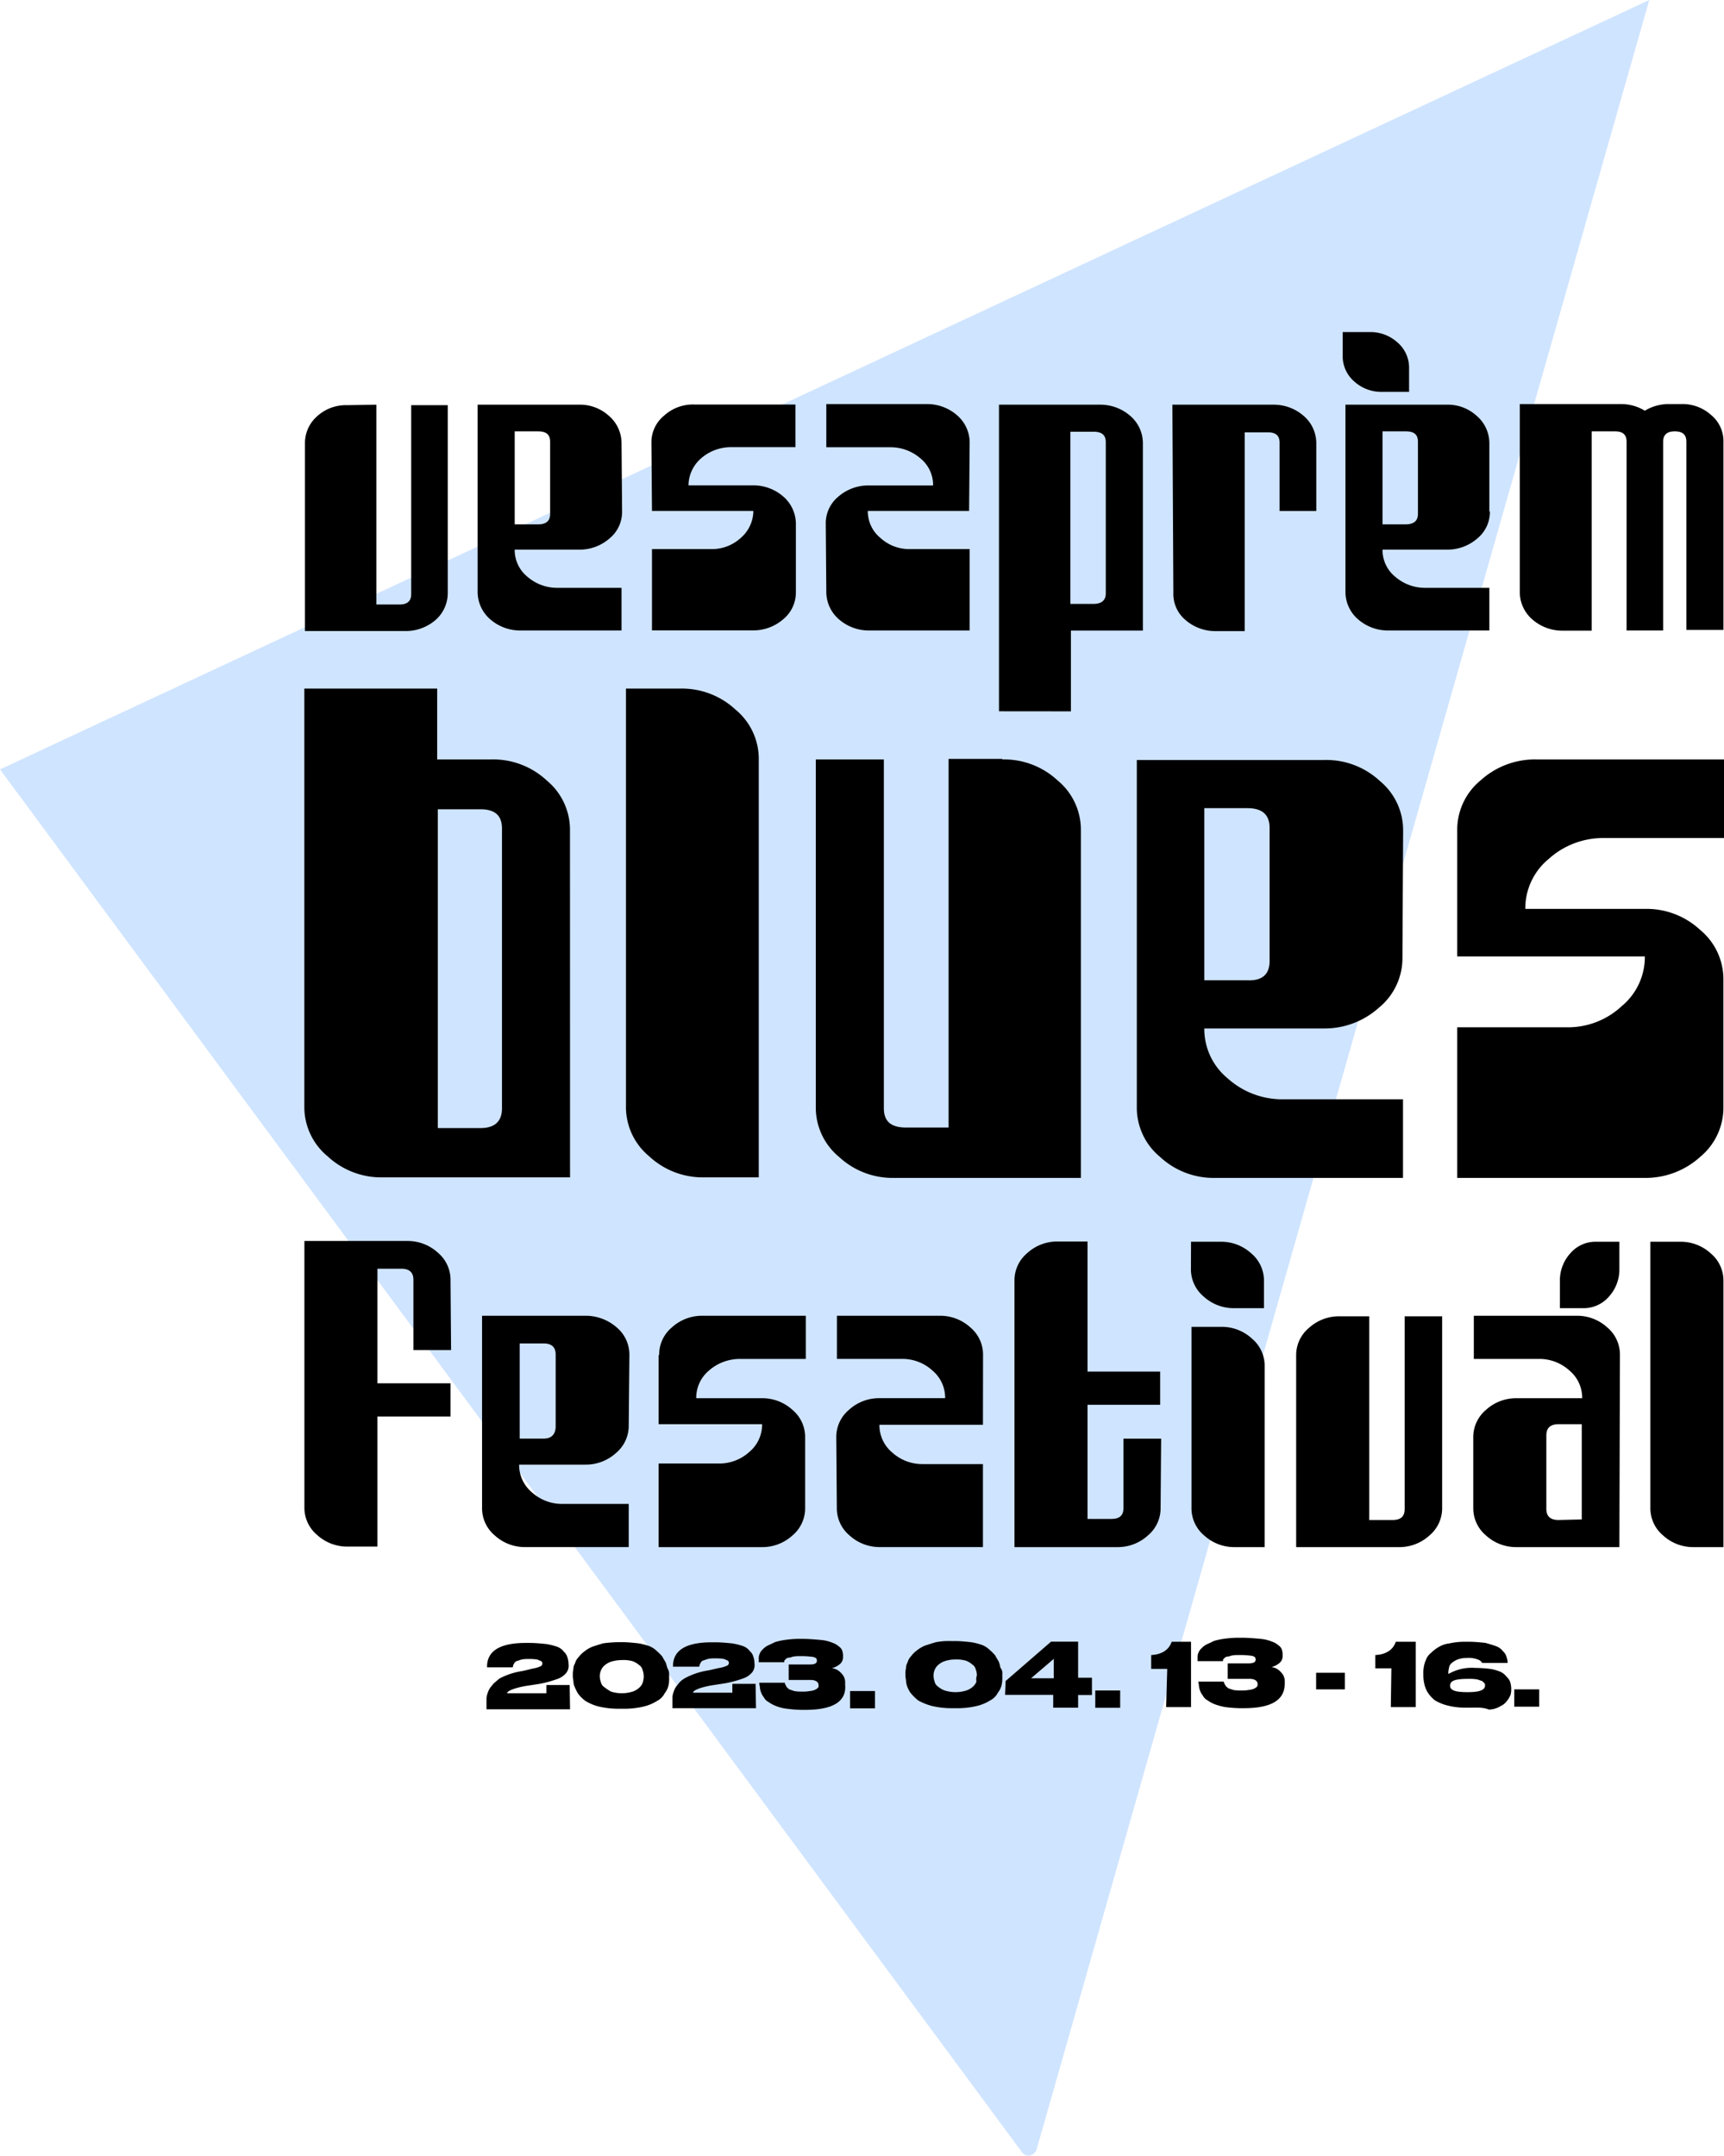 <svg xmlns="http://www.w3.org/2000/svg" viewBox="0 0 498.5 623.23"><defs><style>.cls-1{fill:#cfe4ff;}</style></defs><g id="Layer_2" data-name="Layer 2"><g id="Layer_2-2" data-name="Layer 2"><path class="cls-1" d="M0,222.44,476.89,0,299.74,621.4a2.55,2.55,0,0,1-3,1.76,2.49,2.49,0,0,1-1.28-1Z"/><path d="M164.83,340.39H110.74a22.75,22.75,0,0,1-16-6.08A18.48,18.48,0,0,1,88,319.9V199.08h38.41v20.48h15.68a22.75,22.75,0,0,1,16,6.08,18.49,18.49,0,0,1,6.72,14.41Zm-19.68-20V239.57c0-3.84-2.08-5.6-6.24-5.6H126.59v92.17h12.32Q145.15,326.14,145.15,320.38Z"/><path d="M219.4,340.39H203.72a22.75,22.75,0,0,1-16-6.08A18.48,18.48,0,0,1,181,319.9V199.08h15.68a22.75,22.75,0,0,1,16,6.08,18.46,18.46,0,0,1,6.72,14.4Z"/><path d="M289.82,219.56a22.75,22.75,0,0,1,16,6.08,18.49,18.49,0,0,1,6.72,14.41v100.5H258.61a22.75,22.75,0,0,1-16-6.08,18.48,18.48,0,0,1-6.72-14.41V219.56h19.68V320.38c0,3.84,2.08,5.6,6.4,5.6h12.32V219.4h15.53Z"/><path d="M405.52,276.86a18.46,18.46,0,0,1-6.72,14.4,23.48,23.48,0,0,1-16,6.08H348.23a18.46,18.46,0,0,0,6.72,14.4,23.59,23.59,0,0,0,16.16,6.08h34.57v22.73H351.43a22.75,22.75,0,0,1-16-6.08,18.48,18.48,0,0,1-6.72-14.41V219.72H383a22.75,22.75,0,0,1,16,6.08,18.49,18.49,0,0,1,6.72,14.41Zm-38.41,1V239.41c0-3.84-2.08-5.76-6.4-5.76H348.23v49.77h12.48c4.32.16,6.4-1.76,6.4-5.6Z"/><path d="M421.36,240.05a18.47,18.47,0,0,1,6.73-14.41,23.41,23.41,0,0,1,16.16-6.08H498.5v22.73H463.93a23.41,23.41,0,0,0-16.16,6.08,18.46,18.46,0,0,0-6.72,14.4h34.56a22.75,22.75,0,0,1,16,6.08,18.48,18.48,0,0,1,6.72,14.41v36.8a18.48,18.48,0,0,1-6.72,14.41,23.49,23.49,0,0,1-16,6.08H421.36V297h31.53a22.75,22.75,0,0,0,16-6.08,18.46,18.46,0,0,0,6.72-14.4H421.36V240.05Z"/><path d="M108.82,117v57.77h6.72c2.24,0,3.36-1,3.36-3V117.14h10.57v54.25a10.33,10.33,0,0,1-3.52,7.85,13.16,13.16,0,0,1-8.65,3.2H88.18V128.19a10.31,10.31,0,0,1,3.52-7.85,12.34,12.34,0,0,1,8.64-3.2Z"/><path d="M179.88,147.87a9.94,9.94,0,0,1-3.68,7.84,13.16,13.16,0,0,1-8.65,3.2H148.83a9.94,9.94,0,0,0,3.68,7.84,13.12,13.12,0,0,0,8.64,3.2h18.57v12.33H150.43a13.12,13.12,0,0,1-8.64-3.2,10.48,10.48,0,0,1-3.68-7.85V117h29.28a12.38,12.38,0,0,1,8.65,3.2,10.46,10.46,0,0,1,3.68,7.85l.16,19.84Zm-20.81.64v-20.8c0-2.09-1.12-3-3.52-3h-6.72v26.89h6.72c2.4,0,3.52-1,3.52-3Z"/><path d="M188.36,128a9.94,9.94,0,0,1,3.68-7.85,12.34,12.34,0,0,1,8.64-3.2H230v12.33H211.4a13.12,13.12,0,0,0-8.64,3.2,10.46,10.46,0,0,0-3.68,7.84H217.8a13.16,13.16,0,0,1,8.65,3.2,10.46,10.46,0,0,1,3.68,7.84v19.84a10,10,0,0,1-3.68,7.85,13.16,13.16,0,0,1-8.65,3.2H188.52V158.75h17a12.34,12.34,0,0,0,8.64-3.2,10.46,10.46,0,0,0,3.68-7.84H188.52L188.36,128Z"/><path d="M280.22,147.71H250.93a9.94,9.94,0,0,0,3.68,7.84,12.34,12.34,0,0,0,8.64,3.2h17.13v23.53H251.25a13.12,13.12,0,0,1-8.64-3.2,10.48,10.48,0,0,1-3.68-7.85l-.16-19.84a9.94,9.94,0,0,1,3.68-7.84,13.12,13.12,0,0,1,8.64-3.2h18.72a9.94,9.94,0,0,0-3.68-7.84,13.12,13.12,0,0,0-8.64-3.2H238.93V116.82h29.12a13.16,13.16,0,0,1,8.65,3.2,10.46,10.46,0,0,1,3.68,7.85Z"/><path d="M288.86,205.64V117h29.28a13.12,13.12,0,0,1,8.64,3.2,10.44,10.44,0,0,1,3.69,7.85v54.25H309.66v23.36Zm30.88-34.09V127.87c0-2.08-1.12-3.05-3.52-3.05H309.5v49.77h6.72C318.62,174.59,319.74,173.47,319.74,171.55Z"/><path d="M339,117h29.28a13.12,13.12,0,0,1,8.64,3.2,10.44,10.44,0,0,1,3.69,7.85v19.68H370V128c0-2.08-1.12-3-3.36-3h-6.72v57.46h-8.48a13.12,13.12,0,0,1-8.64-3.2,9.81,9.81,0,0,1-3.52-7.85Z"/><path d="M430.81,147.87a9.94,9.94,0,0,1-3.68,7.84,13.16,13.16,0,0,1-8.65,3.2H399.76a9.94,9.94,0,0,0,3.68,7.84,13.12,13.12,0,0,0,8.64,3.2h18.57v12.33H401.36a13.12,13.12,0,0,1-8.64-3.2,10.48,10.48,0,0,1-3.68-7.85V117h29.28a12.34,12.34,0,0,1,8.64,3.2,10.44,10.44,0,0,1,3.69,7.85v19.84Zm-20.81.64v-20.8c0-2.09-1.12-3-3.52-3h-6.72v26.89h6.72C408.88,151.55,410,150.59,410,148.51Z"/><path d="M480.9,182.28H470.33V127.71c0-2.08-1.12-3-3.36-3h-6.72v57.62h-8.48a13.12,13.12,0,0,1-8.64-3.2,10.48,10.48,0,0,1-3.68-7.85V116.82h29.28a13.14,13.14,0,0,1,6.88,1.92,13.35,13.35,0,0,1,7.05-1.92h3.52a12.34,12.34,0,0,1,8.64,3.2,9.8,9.8,0,0,1,3.52,7.85v54.25H487.62V127.71c0-2.08-1.12-3-3.36-3s-3.36,1-3.36,3Z"/><path d="M407.44,113.3H399.6a11.65,11.65,0,0,1-8-3,9.62,9.62,0,0,1-3.36-7.2V96h7.84a11.65,11.65,0,0,1,8,3,9.62,9.62,0,0,1,3.36,7.2Z"/><path d="M130.43,390.32H119.54V370c0-2.08-1.12-3.2-3.52-3.2h-6.88v33.13h21.13v9.6H109.14v37.61H100.5a12.88,12.88,0,0,1-8.8-3.36,10.26,10.26,0,0,1-3.68-8v-77h29.76a12.93,12.93,0,0,1,8.81,3.36,10.26,10.26,0,0,1,3.68,8l.16,20.17Z"/><path d="M181.8,412.08a10.26,10.26,0,0,1-3.68,8,12.93,12.93,0,0,1-8.81,3.36h-19.2a10.28,10.28,0,0,0,3.68,8,13,13,0,0,0,9,3.36H181.8v12.48H151.87a12.88,12.88,0,0,1-8.8-3.36,10.26,10.26,0,0,1-3.68-8V380.4h29.92a13.62,13.62,0,0,1,9,3.36,10.26,10.26,0,0,1,3.68,8Zm-21.13.64V391.6c0-2.08-1.12-3.2-3.52-3.2h-6.88v27.52h6.88c2.24,0,3.36-1.12,3.52-3.2Z"/><path d="M190.6,391.76a10.26,10.26,0,0,1,3.68-8,13,13,0,0,1,9-3.36H233v12.48H214a13.58,13.58,0,0,0-9,3.36,10.26,10.26,0,0,0-3.68,8h19a12.91,12.91,0,0,1,8.81,3.36,10.26,10.26,0,0,1,3.68,8v20.33a10.26,10.26,0,0,1-3.68,8,12.91,12.91,0,0,1-8.81,3.36H190.44V423.12h17.44a12.88,12.88,0,0,0,8.8-3.36,10.26,10.26,0,0,0,3.68-8H190.44v-20Z"/><path d="M284.22,411.92H254.29a10.26,10.26,0,0,0,3.68,8,12.88,12.88,0,0,0,8.8,3.36h17.45v24H254.45a12.88,12.88,0,0,1-8.8-3.36,10.26,10.26,0,0,1-3.68-8l-.16-20.33a10.26,10.26,0,0,1,3.68-8,12.88,12.88,0,0,1,8.8-3.36h19a10.26,10.26,0,0,0-3.68-8,12.88,12.88,0,0,0-8.8-3.36H242V380.4h29.76a12.91,12.91,0,0,1,8.81,3.36,10.26,10.26,0,0,1,3.68,8Z"/><path d="M335.59,435.93a10.26,10.26,0,0,1-3.68,8,12.91,12.91,0,0,1-8.81,3.36H293.34v-77a10.26,10.26,0,0,1,3.68-8,12.88,12.88,0,0,1,8.8-3.36h8.64v37.61h21v9.6h-21v33h6.88c2.4,0,3.52-1,3.52-3.2v-20h10.89Z"/><path d="M344.39,359H353a12.88,12.88,0,0,1,8.8,3.36,10.26,10.26,0,0,1,3.68,8v7.85h-8.64a12.85,12.85,0,0,1-8.8-3.37,10.26,10.26,0,0,1-3.68-8Z"/><path d="M468.25,359v7.84a11.65,11.65,0,0,1-3,8,9.63,9.63,0,0,1-7.2,3.37h-7v-7.85a11.65,11.65,0,0,1,3-8,9.62,9.62,0,0,1,7.2-3.36Z"/><path d="M365.67,447.29H357a12.88,12.88,0,0,1-8.8-3.36,10.26,10.26,0,0,1-3.68-8V383.6h8.64A12.88,12.88,0,0,1,362,387a10.26,10.26,0,0,1,3.68,8Z"/><path d="M395.92,380.56v58.89h6.72c2.4,0,3.52-1,3.52-3.2V380.56H417v55.37a10.26,10.26,0,0,1-3.68,8,12.88,12.88,0,0,1-8.8,3.36H374.79V391.92a10.23,10.23,0,0,1,3.69-8,12.88,12.88,0,0,1,8.8-3.36Z"/><path d="M468.25,447.29H438.49a12.88,12.88,0,0,1-8.8-3.36,10.27,10.27,0,0,1-3.69-8V415.6a10.27,10.27,0,0,1,3.69-8,12.88,12.88,0,0,1,8.8-3.36h19a10.26,10.26,0,0,0-3.68-8,12.88,12.88,0,0,0-8.8-3.36H426.16V380.4h29.77a12.88,12.88,0,0,1,8.8,3.36,10.26,10.26,0,0,1,3.68,8Zm-10.88-8V411.76h-6.72c-2.4,0-3.52,1.12-3.52,3.2v21.29c0,2.08,1.12,3.2,3.52,3.2Z"/><path d="M498.34,447.29H489.7a12.88,12.88,0,0,1-8.8-3.36,10.27,10.27,0,0,1-3.69-8V359h8.65a12.88,12.88,0,0,1,8.8,3.36,10.26,10.26,0,0,1,3.68,8Z"/><path d="M164.83,494.18H140.67V491a4.67,4.67,0,0,1,.32-1.44,5.68,5.68,0,0,1,.64-1.44c.32-.48.64-.8,1.12-1.44.64-.48,1.12-1,1.76-1.44a20.49,20.49,0,0,1,6.24-2.08c1-.16,2.08-.48,3.52-.8a7.92,7.92,0,0,0,2.08-.64.88.88,0,0,0,.48-.8.83.83,0,0,0-.32-.64c-.32-.16-.8-.32-1.12-.48a13.76,13.76,0,0,0-2.56-.16,9.12,9.12,0,0,0-2.08.16l-1.44.48a1.25,1.25,0,0,0-.64.64c-.16.32-.32.48-.32.64a.59.59,0,0,1-.16.48h-7.36v-.16c0-4.64,3.84-6.89,11.2-6.89h1.12c1.6,0,3.2.16,4.8.32a18.71,18.71,0,0,1,3.2.8,4.31,4.31,0,0,1,1.92,1.45,3.32,3.32,0,0,1,1,1.6,6.8,6.8,0,0,1,.32,1.76v.16a3.45,3.45,0,0,1-.64,2.56,5.69,5.69,0,0,1-2.56,1.76,32.39,32.39,0,0,1-5.28,1.44l-4.16.64c-3.36.64-5.12,1.44-5.12,2.08H158v-2.4h6.72Z"/><path d="M193.48,484.1v.8a9.84,9.84,0,0,1-.16,2.24,5.57,5.57,0,0,1-1.12,2.4,5.06,5.06,0,0,1-2.24,2.24,13.09,13.09,0,0,1-3.84,1.6,24,24,0,0,1-5.92.64h-1.12a24.94,24.94,0,0,1-5.93-.64,13.85,13.85,0,0,1-3.84-1.6,9.91,9.91,0,0,1-2.24-2.24,16.15,16.15,0,0,1-1.12-2.4c-.16-.8-.16-1.44-.32-2.24v-.64a5.44,5.44,0,0,1,.16-1.6,3.23,3.23,0,0,1,.48-1.76,3.81,3.81,0,0,1,1-1.76,7.58,7.58,0,0,1,1.6-1.6,9.31,9.31,0,0,1,2.4-1.45c1-.32,1.92-.64,3.2-1a39.68,39.68,0,0,1,4.49-.32H180c1.44,0,2.88.16,4.48.32a18.71,18.71,0,0,1,3.2.8,6.71,6.71,0,0,1,2.24,1.44,16.13,16.13,0,0,1,1.6,1.61c.32.64.64,1.12,1,1.76.16.48.32,1.12.48,1.6A3.23,3.23,0,0,1,193.48,484.1Zm-7.36.48v-.32a4.67,4.67,0,0,0-.32-1.44,2.33,2.33,0,0,0-1-1.44,6,6,0,0,0-1.92-1.12,9.85,9.85,0,0,0-3-.32,11.09,11.09,0,0,0-3.2.48,5.49,5.49,0,0,0-1.93,1.12,3.78,3.78,0,0,0-1,1.44,4.67,4.67,0,0,0-.32,1.44v.32a5.68,5.68,0,0,0,.32,1.6,2.33,2.33,0,0,0,1,1.44,13.42,13.42,0,0,0,1.93,1.28,10.38,10.38,0,0,0,6.24,0,5.53,5.53,0,0,0,1.92-1.12,3.78,3.78,0,0,0,1-1.44,8,8,0,0,0,.32-1.92Z"/><path d="M218.6,493.86H194.44v-3.2a4.67,4.67,0,0,1,.32-1.44,5.68,5.68,0,0,1,.64-1.44c.32-.48.64-.8,1.12-1.44a7.1,7.1,0,0,1,1.76-1.28,20.49,20.49,0,0,1,6.24-2.08c1-.16,2.08-.48,3.68-.8a7.92,7.92,0,0,0,2.08-.64.88.88,0,0,0,.48-.8.83.83,0,0,0-.32-.64c-.32-.16-.8-.32-1.12-.48a13.76,13.76,0,0,0-2.56-.16,9.12,9.12,0,0,0-2.08.16l-1.44.48a1.25,1.25,0,0,0-.64.64c-.16.32-.32.48-.32.64a.59.59,0,0,1-.16.48H194.6v-.16c0-4.65,3.84-6.89,11.2-6.89h1.12c1.6,0,3.2.16,4.8.32a18.71,18.71,0,0,1,3.2.8,4.31,4.31,0,0,1,1.92,1.45,3.32,3.32,0,0,1,1,1.6,6.8,6.8,0,0,1,.32,1.76v.16a3.45,3.45,0,0,1-.64,2.56,5.69,5.69,0,0,1-2.56,1.76,32.39,32.39,0,0,1-5.28,1.44l-4.16.64c-3.36.64-5.12,1.44-5.12,2.08h11.36v-2.56h6.72Z"/><path d="M232.85,494.34h-1.12a36.4,36.4,0,0,1-4.16-.32,11.8,11.8,0,0,1-3.21-.8,8.62,8.62,0,0,1-2.08-1.12,3.14,3.14,0,0,1-1.44-1.44,4.2,4.2,0,0,1-.8-1.44,4.67,4.67,0,0,1-.32-1.44c0-.32-.16-.64-.16-1.12v-.16h7.37a.59.59,0,0,0,.16.48c0,.16.16.32.32.64s.48.48.8.8l1.44.48a11.33,11.33,0,0,0,2.24.16,9.84,9.84,0,0,0,2.24-.16,4.67,4.67,0,0,0,1.44-.32,3.5,3.5,0,0,0,.8-.48c.16-.16.32-.32.32-.48v-.48c0-.8-.8-1.44-2.24-1.44h-6.4v-4.48h6.08c1.44,0,2.08-.32,2.08-1.12h0c0-.32-.16-.48-.16-.64a2.58,2.58,0,0,0-1.44-.48,22.53,22.53,0,0,0-3.2-.16,9.84,9.84,0,0,0-2.24.16,4.67,4.67,0,0,1-1.44.32,2.21,2.21,0,0,0-.64.48c-.16.16-.32.32-.32.48v.32H219.4v-1.44a3,3,0,0,1,.32-1.12,2.91,2.91,0,0,1,.8-1.13,5,5,0,0,1,1.44-1.12c.64-.32,1.44-.64,2.08-1a18.47,18.47,0,0,1,2.89-.64,31.07,31.07,0,0,1,3.84-.32h1.12c1.76,0,3.68.16,5.44.32a11.48,11.48,0,0,1,3.36.8,5.53,5.53,0,0,1,1.92,1.12,2.33,2.33,0,0,1,1,1.44,4.52,4.52,0,0,1,.16,1.45v.16a2.58,2.58,0,0,1-1,2.08,5.91,5.91,0,0,1-2.24,1.12,4.14,4.14,0,0,1,2.72,1.44,3.65,3.65,0,0,1,1.12,3V487C244.85,491.94,240.85,494.34,232.85,494.34Z"/><path d="M253,488.9v5h-7.2v-5Z"/><path d="M289.82,483.94v.8a9.84,9.84,0,0,1-.16,2.24,5.57,5.57,0,0,1-1.12,2.4,5.06,5.06,0,0,1-2.24,2.24,13.09,13.09,0,0,1-3.84,1.6,24,24,0,0,1-5.92.64h-1.13a24.85,24.85,0,0,1-5.92-.64,17.42,17.42,0,0,1-4-1.6,14.83,14.83,0,0,1-2.24-2.24,8.11,8.11,0,0,1-1.12-2.4c-.16-.8-.16-1.44-.32-2.24v-.8a5.44,5.44,0,0,1,.16-1.6,3.23,3.23,0,0,1,.48-1.76,3.81,3.81,0,0,1,1-1.76,7.87,7.87,0,0,1,1.6-1.61,9.55,9.55,0,0,1,2.4-1.44c1-.32,1.92-.64,3.2-1a20.39,20.39,0,0,1,4.48-.32h1.13c1.44,0,2.88.16,4.48.32a18.71,18.71,0,0,1,3.2.8,6.71,6.71,0,0,1,2.24,1.44,15.13,15.13,0,0,1,1.6,1.61c.32.64.64,1.12,1,1.76a7.21,7.21,0,0,1,.48,1.76A2.41,2.41,0,0,1,289.82,483.94Zm-7.36.48v-.32a4.67,4.67,0,0,0-.32-1.44,2.33,2.33,0,0,0-1-1.44,6,6,0,0,0-1.92-1.12,9.88,9.88,0,0,0-3.05-.32,9.32,9.32,0,0,0-3,.48,5.53,5.53,0,0,0-1.92,1.12,3.78,3.78,0,0,0-1,1.44,4.67,4.67,0,0,0-.32,1.44v.32a5.68,5.68,0,0,0,.32,1.6,2.33,2.33,0,0,0,1,1.44,6,6,0,0,0,1.92,1.12,10.41,10.41,0,0,0,6.25,0,5.53,5.53,0,0,0,1.92-1.12,3.78,3.78,0,0,0,1-1.44A3.46,3.46,0,0,1,282.46,484.42Z"/><path d="M290.78,486l13.12-11.37h7.84v10.41h4v5h-4v3.68h-7.2V490H290.62Zm13.92-.8v-5.6l-6.56,5.6Z"/><path d="M323.9,488.74v5h-7.2v-5Z"/><path d="M337.51,482.5h-4.64v-4c3-.16,5.12-1.45,5.92-3.85h5.6v18.89h-7.2Z"/><path d="M359.59,493.86h-1.12a36.4,36.4,0,0,1-4.16-.32,16.88,16.88,0,0,1-3-.8,8.62,8.62,0,0,1-2.08-1.12,3.14,3.14,0,0,1-1.44-1.44,4.2,4.2,0,0,1-.8-1.44,4.67,4.67,0,0,1-.32-1.44c0-.32-.16-.64-.16-1.12h7.36a.59.59,0,0,0,.16.48c0,.16.16.32.32.64s.48.48.8.8l1.44.48a11.33,11.33,0,0,0,2.24.16,9.84,9.84,0,0,0,2.24-.16,4.67,4.67,0,0,0,1.44-.32,3.5,3.5,0,0,0,.8-.48c.16-.16.32-.32.32-.48v-.48c0-.8-.8-1.44-2.24-1.44H355V480.9H361c1.44,0,2.08-.32,2.08-1.12h0c0-.32-.16-.48-.16-.64a2.58,2.58,0,0,0-1.44-.48,21.44,21.44,0,0,0-3.2-.16,9.84,9.84,0,0,0-2.24.16,4.67,4.67,0,0,1-1.44.32,2.21,2.21,0,0,0-.64.48c-.16.16-.32.32-.32.48v.32h-7.36v-1.44a3,3,0,0,1,.32-1.12,2.83,2.83,0,0,1,.8-1.13,5,5,0,0,1,1.44-1.12c.64-.32,1.44-.64,2.08-1a18.6,18.6,0,0,1,2.88-.64,31.17,31.17,0,0,1,4-.32H359c1.76,0,3.68.16,5.44.32a11.48,11.48,0,0,1,3.36.8,5.53,5.53,0,0,1,1.92,1.12,2.33,2.33,0,0,1,1,1.44,4.52,4.52,0,0,1,.16,1.45v.16a2.58,2.58,0,0,1-1,2.08,5.91,5.91,0,0,1-2.24,1.12,4.14,4.14,0,0,1,2.72,1.44,3.65,3.65,0,0,1,1.12,3v.16C371.59,491.62,367.43,493.86,359.59,493.86Z"/><path d="M380.56,483.62h8.32v4.8h-8.32Z"/><path d="M402.32,482.34h-4.64V478.5c3-.16,5.12-1.45,5.92-3.85h5.76v18.89h-7.2Z"/><path d="M424.88,493.7h-1.12a19.88,19.88,0,0,1-5.28-.64,13.58,13.58,0,0,1-3.52-1.44,9.13,9.13,0,0,1-2.08-2.24,7.54,7.54,0,0,1-1-2.4,12.35,12.35,0,0,1-.32-2.4v-.64a9.12,9.12,0,0,1,.16-2.08,7.92,7.92,0,0,1,.64-2.08,4.37,4.37,0,0,1,1.44-1.92,10.32,10.32,0,0,1,2.08-1.61,7.67,7.67,0,0,1,3.2-1.12,20.24,20.24,0,0,1,4.48-.48h1.12c1.6,0,3.21.16,4.81.32,1.12.32,2.24.64,3.2,1a4.31,4.31,0,0,1,1.92,1.45,3.32,3.32,0,0,1,1,1.6,5.68,5.68,0,0,1,.32,1.6v.16h-7.36a1.93,1.93,0,0,0-.8-.8,7.25,7.25,0,0,0-3.69-.64,7.47,7.47,0,0,0-2.72.48,6.61,6.61,0,0,0-1.76,1.12,2.38,2.38,0,0,0-.64,1.44,4.43,4.43,0,0,0-.16,1.44v.16a13.5,13.5,0,0,1,7.84-1.76H427a36.4,36.4,0,0,1,4.17.32,13.51,13.51,0,0,1,2.72.8,5,5,0,0,1,1.76,1.44,3.78,3.78,0,0,1,1,1.44,6.8,6.8,0,0,1,.32,1.76v.16a6,6,0,0,1-.16,1.76,6.21,6.21,0,0,1-1,1.76,4.7,4.7,0,0,1-1.92,1.6,6.72,6.72,0,0,1-3.36,1C428.73,493.54,427,493.7,424.88,493.7Zm-5.6-6.4h0c0,1.44,1.6,1.92,5.12,1.92s5-.64,5-1.92h0c0-.32,0-.48-.16-.64l-.64-.64-1.44-.48a13.92,13.92,0,0,0-2.57-.16c-3.68,0-5.28.48-5.28,1.92Z"/><path d="M445.05,488.42v5h-7.2v-5Z"/></g></g></svg>